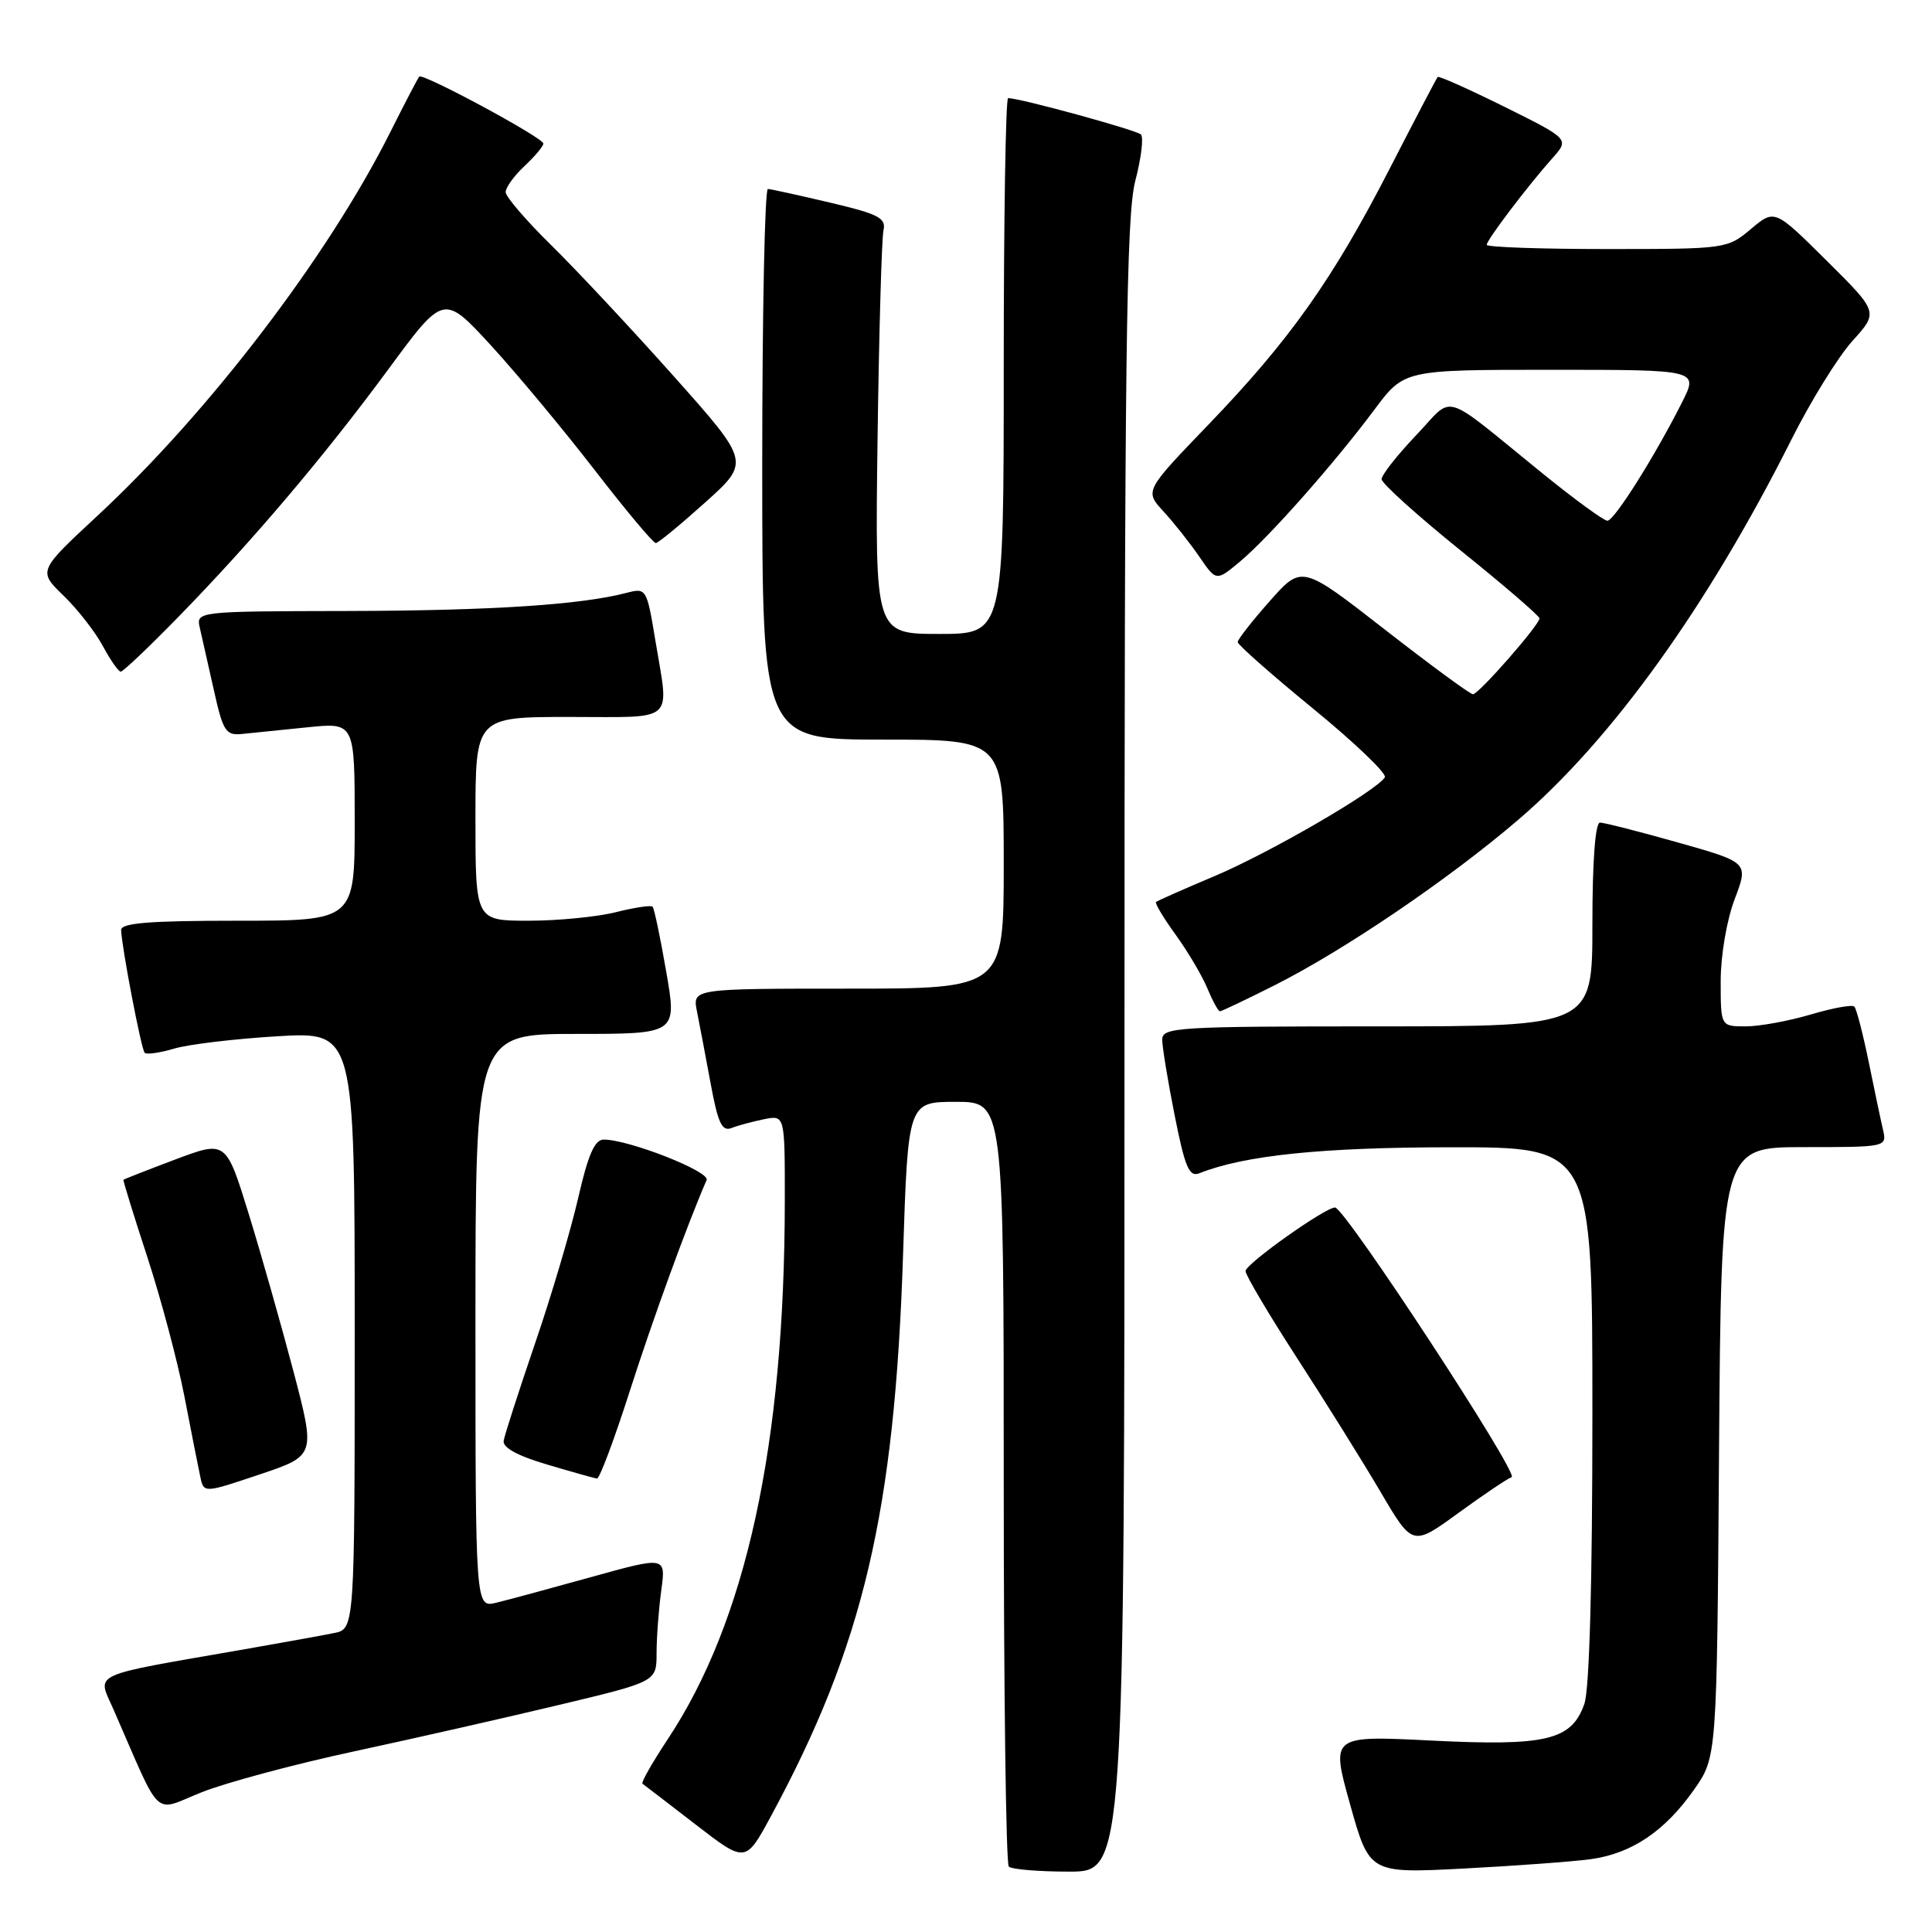 <?xml version="1.0" encoding="UTF-8" standalone="no"?>
<!DOCTYPE svg PUBLIC "-//W3C//DTD SVG 1.1//EN" "http://www.w3.org/Graphics/SVG/1.1/DTD/svg11.dtd" >
<svg xmlns="http://www.w3.org/2000/svg" xmlns:xlink="http://www.w3.org/1999/xlink" version="1.1" viewBox="0 0 256 256">
 <g >
 <path fill="currentColor"
d=" M 149.00 138.72 C 149.00 47.20 149.23 28.55 150.43 23.97 C 151.22 20.96 151.55 18.20 151.18 17.82 C 150.59 17.23 135.14 13.00 133.58 13.00 C 133.26 13.00 133.00 28.98 133.00 48.50 C 133.00 84.00 133.00 84.00 124.47 84.00 C 115.94 84.00 115.94 84.00 116.28 58.25 C 116.47 44.09 116.83 31.63 117.06 30.56 C 117.44 28.89 116.48 28.38 110.00 26.85 C 105.88 25.88 102.16 25.06 101.75 25.04 C 101.34 25.02 101.00 41.42 101.00 61.50 C 101.00 98.00 101.00 98.00 117.00 98.00 C 133.00 98.00 133.00 98.00 133.00 114.50 C 133.00 131.00 133.00 131.00 112.38 131.00 C 91.75 131.00 91.75 131.00 92.35 134.01 C 92.68 135.67 93.50 139.96 94.16 143.55 C 95.13 148.81 95.66 149.96 96.93 149.47 C 97.79 149.13 99.74 148.61 101.25 148.30 C 104.00 147.75 104.00 147.75 103.99 159.12 C 103.97 191.41 98.87 214.82 88.43 230.53 C 86.41 233.59 84.92 236.20 85.13 236.35 C 85.33 236.49 88.49 238.92 92.15 241.74 C 98.79 246.87 98.79 246.87 102.14 240.68 C 114.39 218.04 118.55 200.37 119.66 166.25 C 120.32 146.00 120.32 146.00 126.66 146.00 C 133.00 146.00 133.00 146.00 133.00 196.33 C 133.00 224.02 133.30 246.97 133.67 247.33 C 134.03 247.70 137.63 248.00 141.67 248.00 C 149.00 248.00 149.00 248.00 149.00 138.72 Z  M 210.78 246.35 C 216.19 245.61 220.60 242.65 224.46 237.15 C 227.50 232.83 227.50 232.83 227.78 192.42 C 228.07 152.00 228.07 152.00 239.05 152.00 C 249.93 152.00 250.03 151.98 249.52 149.75 C 249.23 148.51 248.37 144.44 247.61 140.69 C 246.84 136.95 245.99 133.66 245.71 133.38 C 245.43 133.09 242.82 133.57 239.92 134.43 C 237.01 135.29 233.14 136.00 231.32 136.00 C 228.00 136.00 228.00 136.00 228.00 130.01 C 228.00 126.60 228.80 121.92 229.85 119.15 C 231.70 114.28 231.70 114.28 222.36 111.64 C 217.22 110.19 212.56 109.00 212.01 109.00 C 211.38 109.00 211.00 114.10 211.00 122.50 C 211.00 136.00 211.00 136.00 182.50 136.00 C 156.02 136.00 154.00 136.12 154.00 137.75 C 154.00 138.71 154.74 143.24 155.65 147.80 C 157.01 154.66 157.57 155.99 158.90 155.47 C 164.87 153.09 175.13 152.03 192.25 152.02 C 211.00 152.00 211.00 152.00 211.00 187.35 C 211.00 209.78 210.61 223.82 209.94 225.76 C 208.25 230.60 204.92 231.40 189.60 230.63 C 176.34 229.97 176.34 229.97 178.90 239.11 C 181.46 248.24 181.46 248.24 193.98 247.59 C 200.87 247.23 208.42 246.67 210.78 246.35 Z  M 47.00 232.05 C 54.98 230.33 67.24 227.55 74.25 225.87 C 87.00 222.82 87.00 222.82 87.00 219.05 C 87.00 216.98 87.28 213.24 87.62 210.75 C 88.24 206.22 88.24 206.22 78.37 208.96 C 72.94 210.47 67.26 212.01 65.75 212.37 C 63.00 213.04 63.00 213.04 63.00 175.02 C 63.00 137.00 63.00 137.00 76.35 137.00 C 89.71 137.00 89.71 137.00 88.28 128.76 C 87.50 124.23 86.68 120.35 86.47 120.14 C 86.25 119.92 84.06 120.25 81.60 120.87 C 79.13 121.49 73.94 122.00 70.06 122.00 C 63.00 122.00 63.00 122.00 63.00 108.50 C 63.00 95.00 63.00 95.00 75.50 95.00 C 89.72 95.00 88.67 95.94 86.84 84.87 C 85.71 78.01 85.63 77.88 83.09 78.54 C 77.02 80.14 65.22 80.91 46.23 80.96 C 25.96 81.00 25.96 81.00 26.49 83.25 C 26.78 84.49 27.61 88.20 28.35 91.50 C 29.56 96.92 29.92 97.48 32.10 97.25 C 33.42 97.12 37.31 96.72 40.75 96.37 C 47.00 95.73 47.00 95.73 47.00 108.86 C 47.00 122.00 47.00 122.00 31.50 122.00 C 19.74 122.00 16.01 122.30 16.05 123.25 C 16.16 125.70 18.72 139.05 19.17 139.50 C 19.42 139.76 21.18 139.51 23.07 138.95 C 24.95 138.38 31.11 137.65 36.75 137.31 C 47.00 136.70 47.00 136.70 47.00 176.27 C 47.00 215.84 47.00 215.84 44.25 216.39 C 42.74 216.70 37.45 217.65 32.50 218.52 C 11.45 222.19 12.87 221.54 15.06 226.56 C 21.54 241.39 20.17 240.10 26.68 237.50 C 29.88 236.22 39.02 233.76 47.00 232.05 Z  M 200.30 195.73 C 201.36 195.38 178.19 160.00 176.90 160.00 C 175.58 160.00 165.08 167.45 165.04 168.42 C 165.02 168.92 168.08 174.10 171.85 179.92 C 175.62 185.74 180.61 193.74 182.94 197.70 C 187.17 204.90 187.17 204.90 193.24 200.48 C 196.58 198.05 199.76 195.91 200.30 195.73 Z  M 38.90 181.77 C 37.29 175.67 34.63 166.27 32.97 160.89 C 29.95 151.11 29.95 151.11 23.22 153.64 C 19.53 155.03 16.44 156.24 16.36 156.33 C 16.29 156.43 17.70 161.00 19.50 166.50 C 21.30 172.00 23.52 180.32 24.43 185.00 C 25.33 189.68 26.28 194.48 26.54 195.68 C 27.00 197.86 27.00 197.86 34.41 195.37 C 41.81 192.88 41.81 192.88 38.90 181.77 Z  M 83.47 184.26 C 86.56 174.63 91.07 162.24 93.63 156.36 C 94.12 155.24 83.33 151.00 79.99 151.00 C 78.80 151.00 77.92 153.01 76.61 158.75 C 75.63 163.01 73.07 171.68 70.90 178.00 C 68.74 184.32 66.87 190.13 66.74 190.90 C 66.58 191.81 68.56 192.90 72.50 194.06 C 75.80 195.04 78.77 195.87 79.10 195.92 C 79.44 195.96 81.40 190.72 83.47 184.26 Z  M 168.84 130.58 C 178.10 125.92 191.94 116.53 201.16 108.64 C 213.55 98.05 226.29 80.32 237.38 58.23 C 239.94 53.13 243.58 47.25 245.47 45.16 C 248.91 41.36 248.91 41.36 242.03 34.53 C 235.15 27.70 235.15 27.70 232.00 30.35 C 228.88 32.97 228.69 33.00 212.92 33.00 C 204.17 33.00 197.00 32.75 197.00 32.44 C 197.00 31.79 202.40 24.67 205.70 20.96 C 207.96 18.43 207.96 18.43 199.37 14.16 C 194.64 11.82 190.65 10.03 190.50 10.20 C 190.35 10.36 187.50 15.81 184.17 22.29 C 176.63 36.98 170.91 45.06 160.12 56.27 C 151.67 65.05 151.67 65.05 154.17 67.77 C 155.55 69.27 157.69 71.97 158.92 73.77 C 161.16 77.04 161.16 77.04 164.33 74.39 C 168.15 71.19 176.77 61.45 182.14 54.25 C 186.06 49.00 186.06 49.00 205.55 49.00 C 225.04 49.00 225.04 49.00 222.91 53.25 C 219.30 60.42 213.90 69.00 212.99 69.00 C 212.52 69.00 208.66 66.19 204.42 62.75 C 190.64 51.59 192.83 52.25 187.60 57.72 C 185.10 60.35 183.06 62.95 183.07 63.50 C 183.08 64.05 187.79 68.30 193.54 72.94 C 199.29 77.57 204.00 81.62 203.99 81.94 C 203.98 82.81 195.93 92.00 195.17 91.99 C 194.80 91.99 189.55 88.13 183.50 83.42 C 172.50 74.85 172.50 74.85 168.25 79.65 C 165.91 82.29 164.00 84.73 164.00 85.08 C 164.00 85.43 168.51 89.41 174.02 93.92 C 179.53 98.43 183.80 102.52 183.50 103.00 C 182.39 104.79 168.28 112.98 161.00 116.06 C 156.88 117.80 153.35 119.36 153.18 119.52 C 153.00 119.68 154.17 121.64 155.79 123.87 C 157.40 126.10 159.29 129.29 159.98 130.96 C 160.68 132.63 161.42 134.00 161.65 134.00 C 161.87 134.00 165.10 132.46 168.84 130.58 Z  M 23.63 81.75 C 33.45 71.69 42.89 60.56 51.49 48.89 C 58.79 38.97 58.79 38.97 65.02 45.73 C 68.44 49.46 74.63 56.89 78.77 62.25 C 82.91 67.61 86.57 71.98 86.90 71.96 C 87.23 71.94 90.18 69.51 93.45 66.57 C 99.40 61.22 99.40 61.22 89.28 49.86 C 83.71 43.61 76.42 35.81 73.08 32.53 C 69.74 29.25 67.00 26.06 67.00 25.46 C 67.00 24.85 68.12 23.29 69.50 22.00 C 70.88 20.71 72.00 19.37 72.00 19.02 C 72.00 18.26 56.01 9.64 55.55 10.15 C 55.38 10.34 53.65 13.65 51.72 17.50 C 43.46 33.97 27.74 54.56 12.99 68.27 C 5.04 75.65 5.04 75.65 8.41 78.92 C 10.27 80.71 12.61 83.72 13.62 85.59 C 14.63 87.47 15.70 89.00 16.00 89.00 C 16.30 89.00 19.74 85.74 23.63 81.75 Z "/>
</g>
</svg>